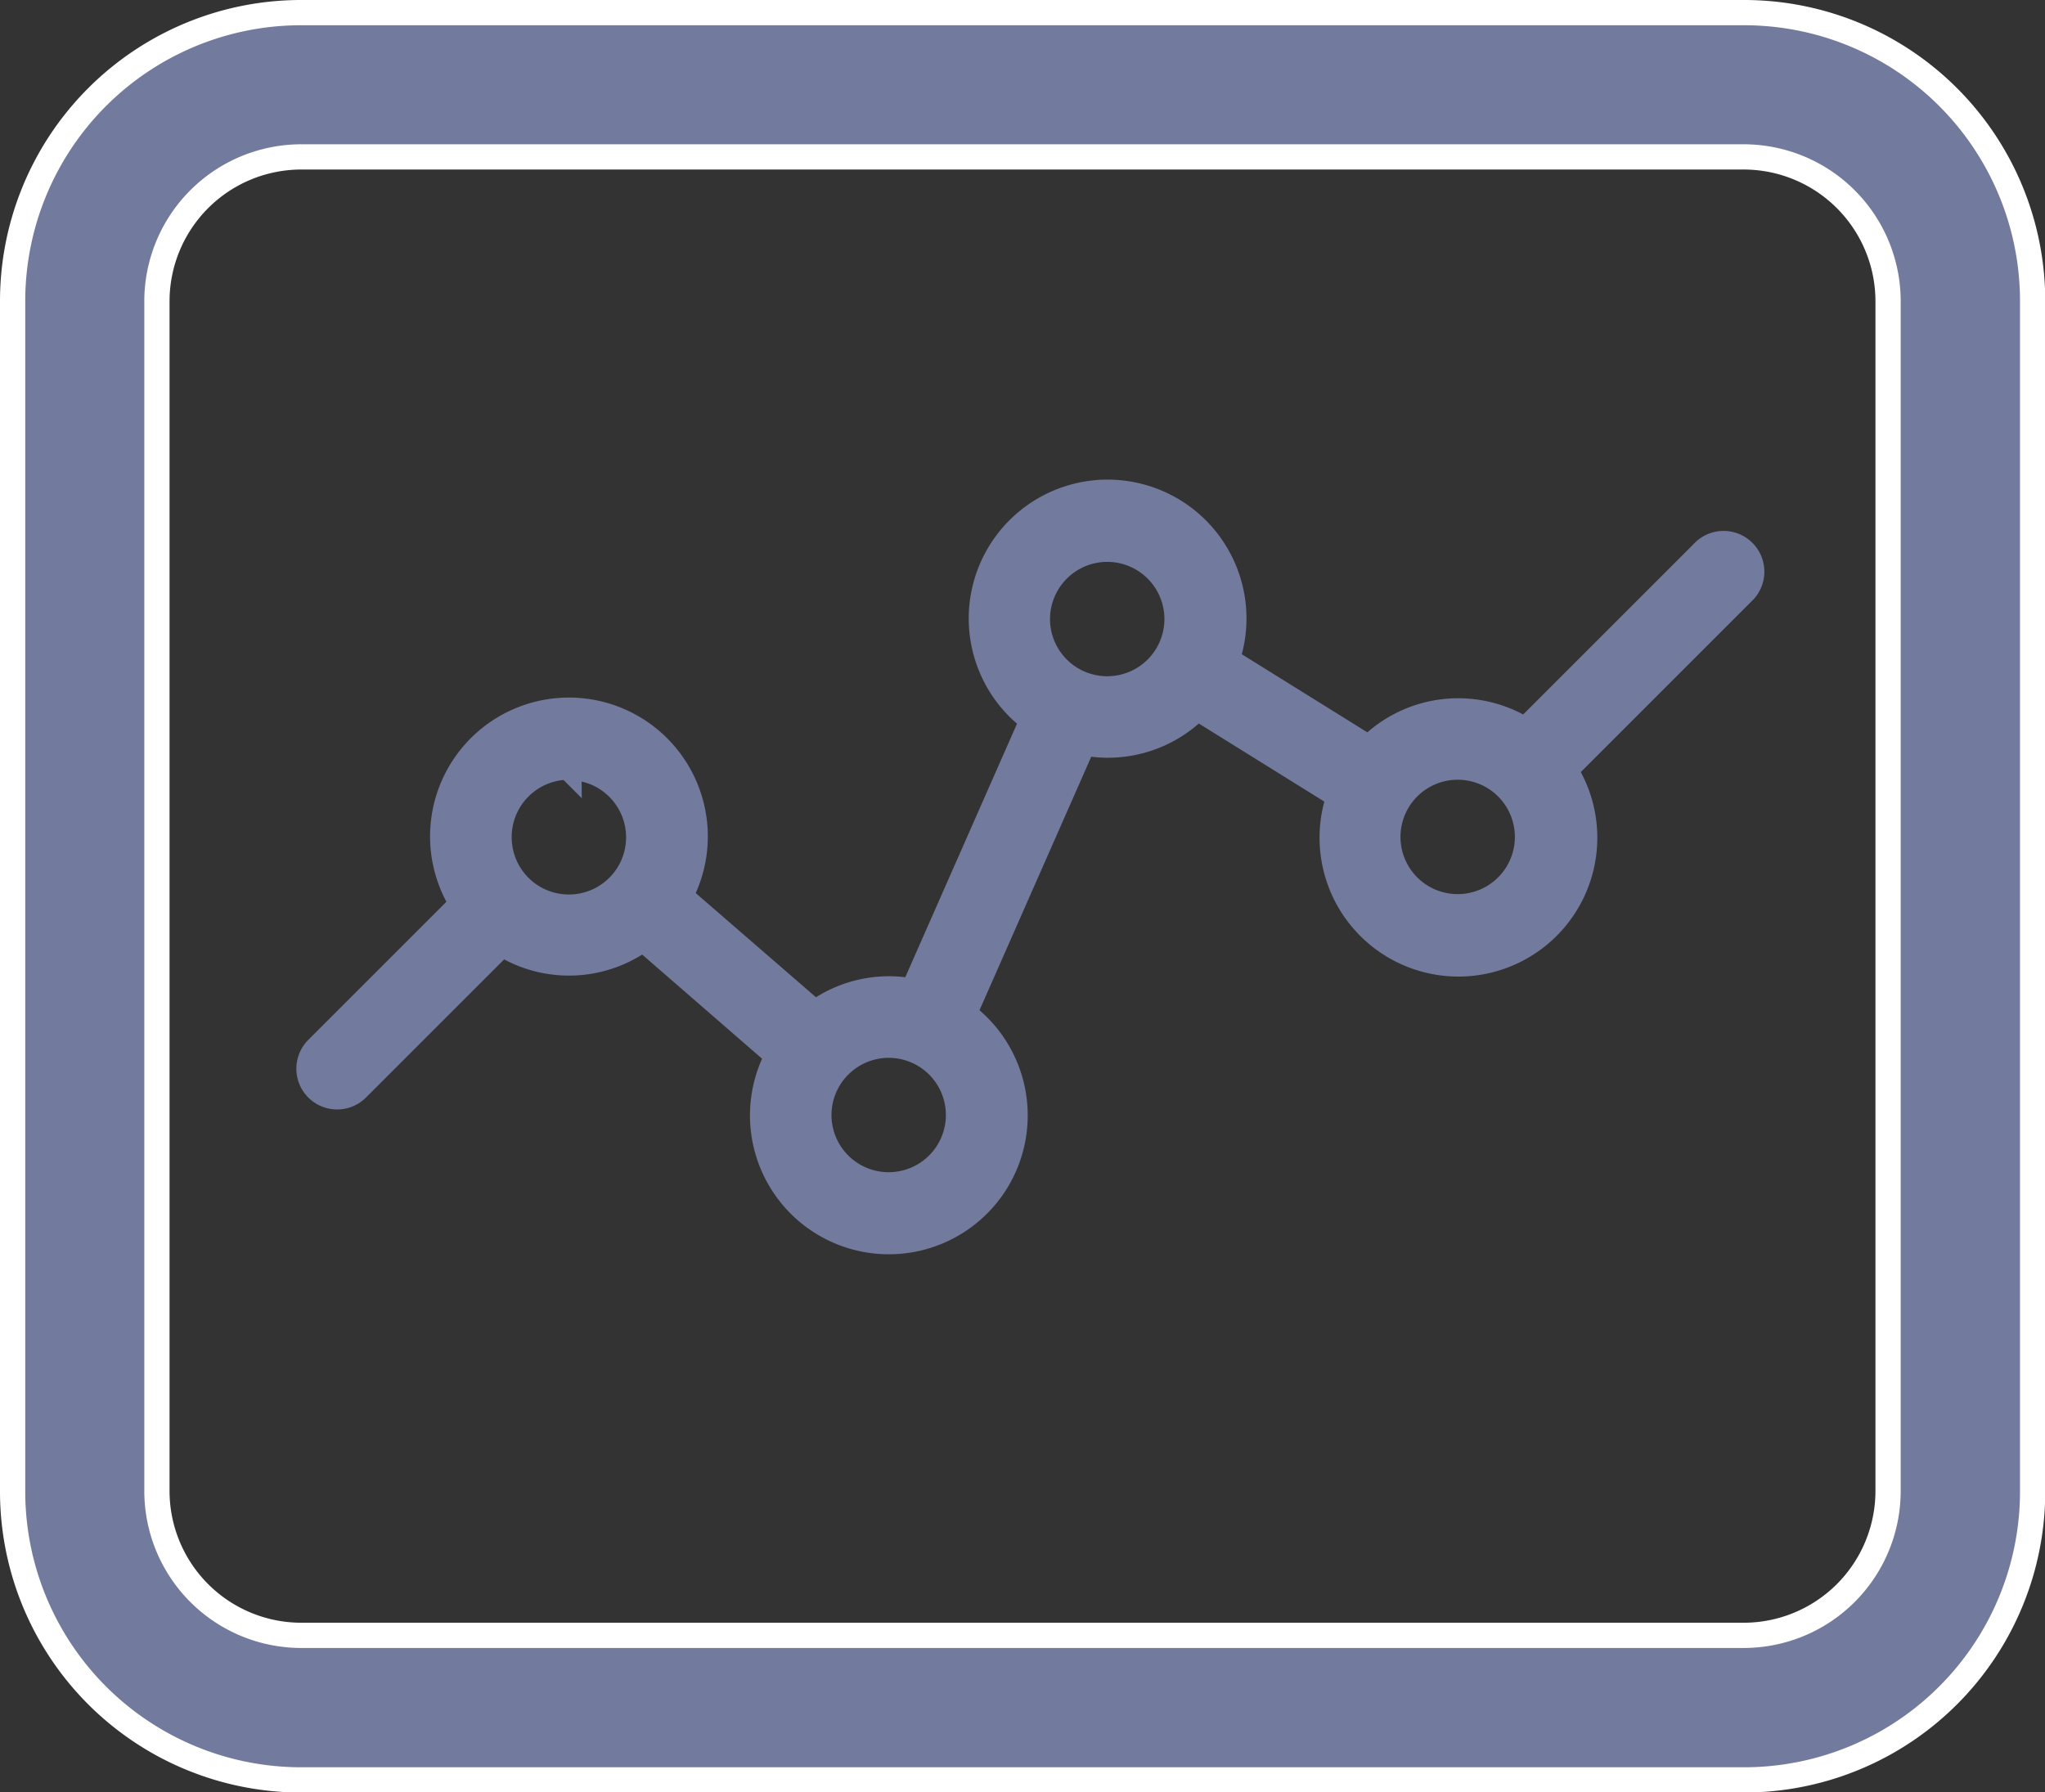 <svg xmlns="http://www.w3.org/2000/svg" width="16.198" height="14.198" viewBox="0 0 16.198 14.198">
  <rect x="0" y="0" width="16.198" height="14.198" fill="#333333" stroke="none"/>
  <g id="Group_3913" data-name="Group 3913" transform="translate(-23.9 -364.9)">
    <path id="Rectangle_3681" data-name="Rectangle 3681" d="M2.285.143A1.144,1.144,0,0,0,1.143,1.285v9.427a1.144,1.144,0,0,0,1.143,1.143H13.712a1.144,1.144,0,0,0,1.143-1.143V1.285A1.144,1.144,0,0,0,13.712.143H2.285M2.285-1H13.712A2.285,2.285,0,0,1,16,1.285v9.427A2.285,2.285,0,0,1,13.712,13H2.285A2.285,2.285,0,0,1,0,10.712V1.285A2.285,2.285,0,0,1,2.285-1Z" transform="translate(24 366)" fill="#727a9d" stroke="#fff" stroke-width="0.2"/>
    <path id="Path_4024" data-name="Path 4024" d="M11.783,20.72a.222.222,0,0,0,.158-.065l1.149-1.149a.991.991,0,0,0,1.117-.039l1.066.926a1,1,0,1,0,1.476-.329l.947-2.149a.993.993,0,0,0,.9-.278l1.125.7a1,1,0,1,0,1.788-.206l1.406-1.406a.223.223,0,1,0-.315-.315l-1.406,1.406a.994.994,0,0,0-1.238.142l-1.125-.7a1,1,0,1,0-1.54.476l-.947,2.149a.987.987,0,0,0-.775.174L14.5,19.131a1,1,0,1,0-1.726.06l-1.149,1.149a.223.223,0,0,0,.158.38Zm8.877-2.612a.552.552,0,0,1,.39.162h0a.553.553,0,1,1-.391-.162Zm-2.777-1.726a.553.553,0,1,1-.553.553A.554.554,0,0,1,17.883,16.382Zm-1.731,3.929a.553.553,0,1,1-.553.553A.554.554,0,0,1,16.153,20.311Zm-2.533-2.2a.553.553,0,1,1-.553.553A.554.554,0,0,1,13.619,18.108Z" transform="translate(14.787 352.869)" fill="#727a9d" stroke="#727a9d" stroke-width="0.2"/>
  </g>
</svg>
